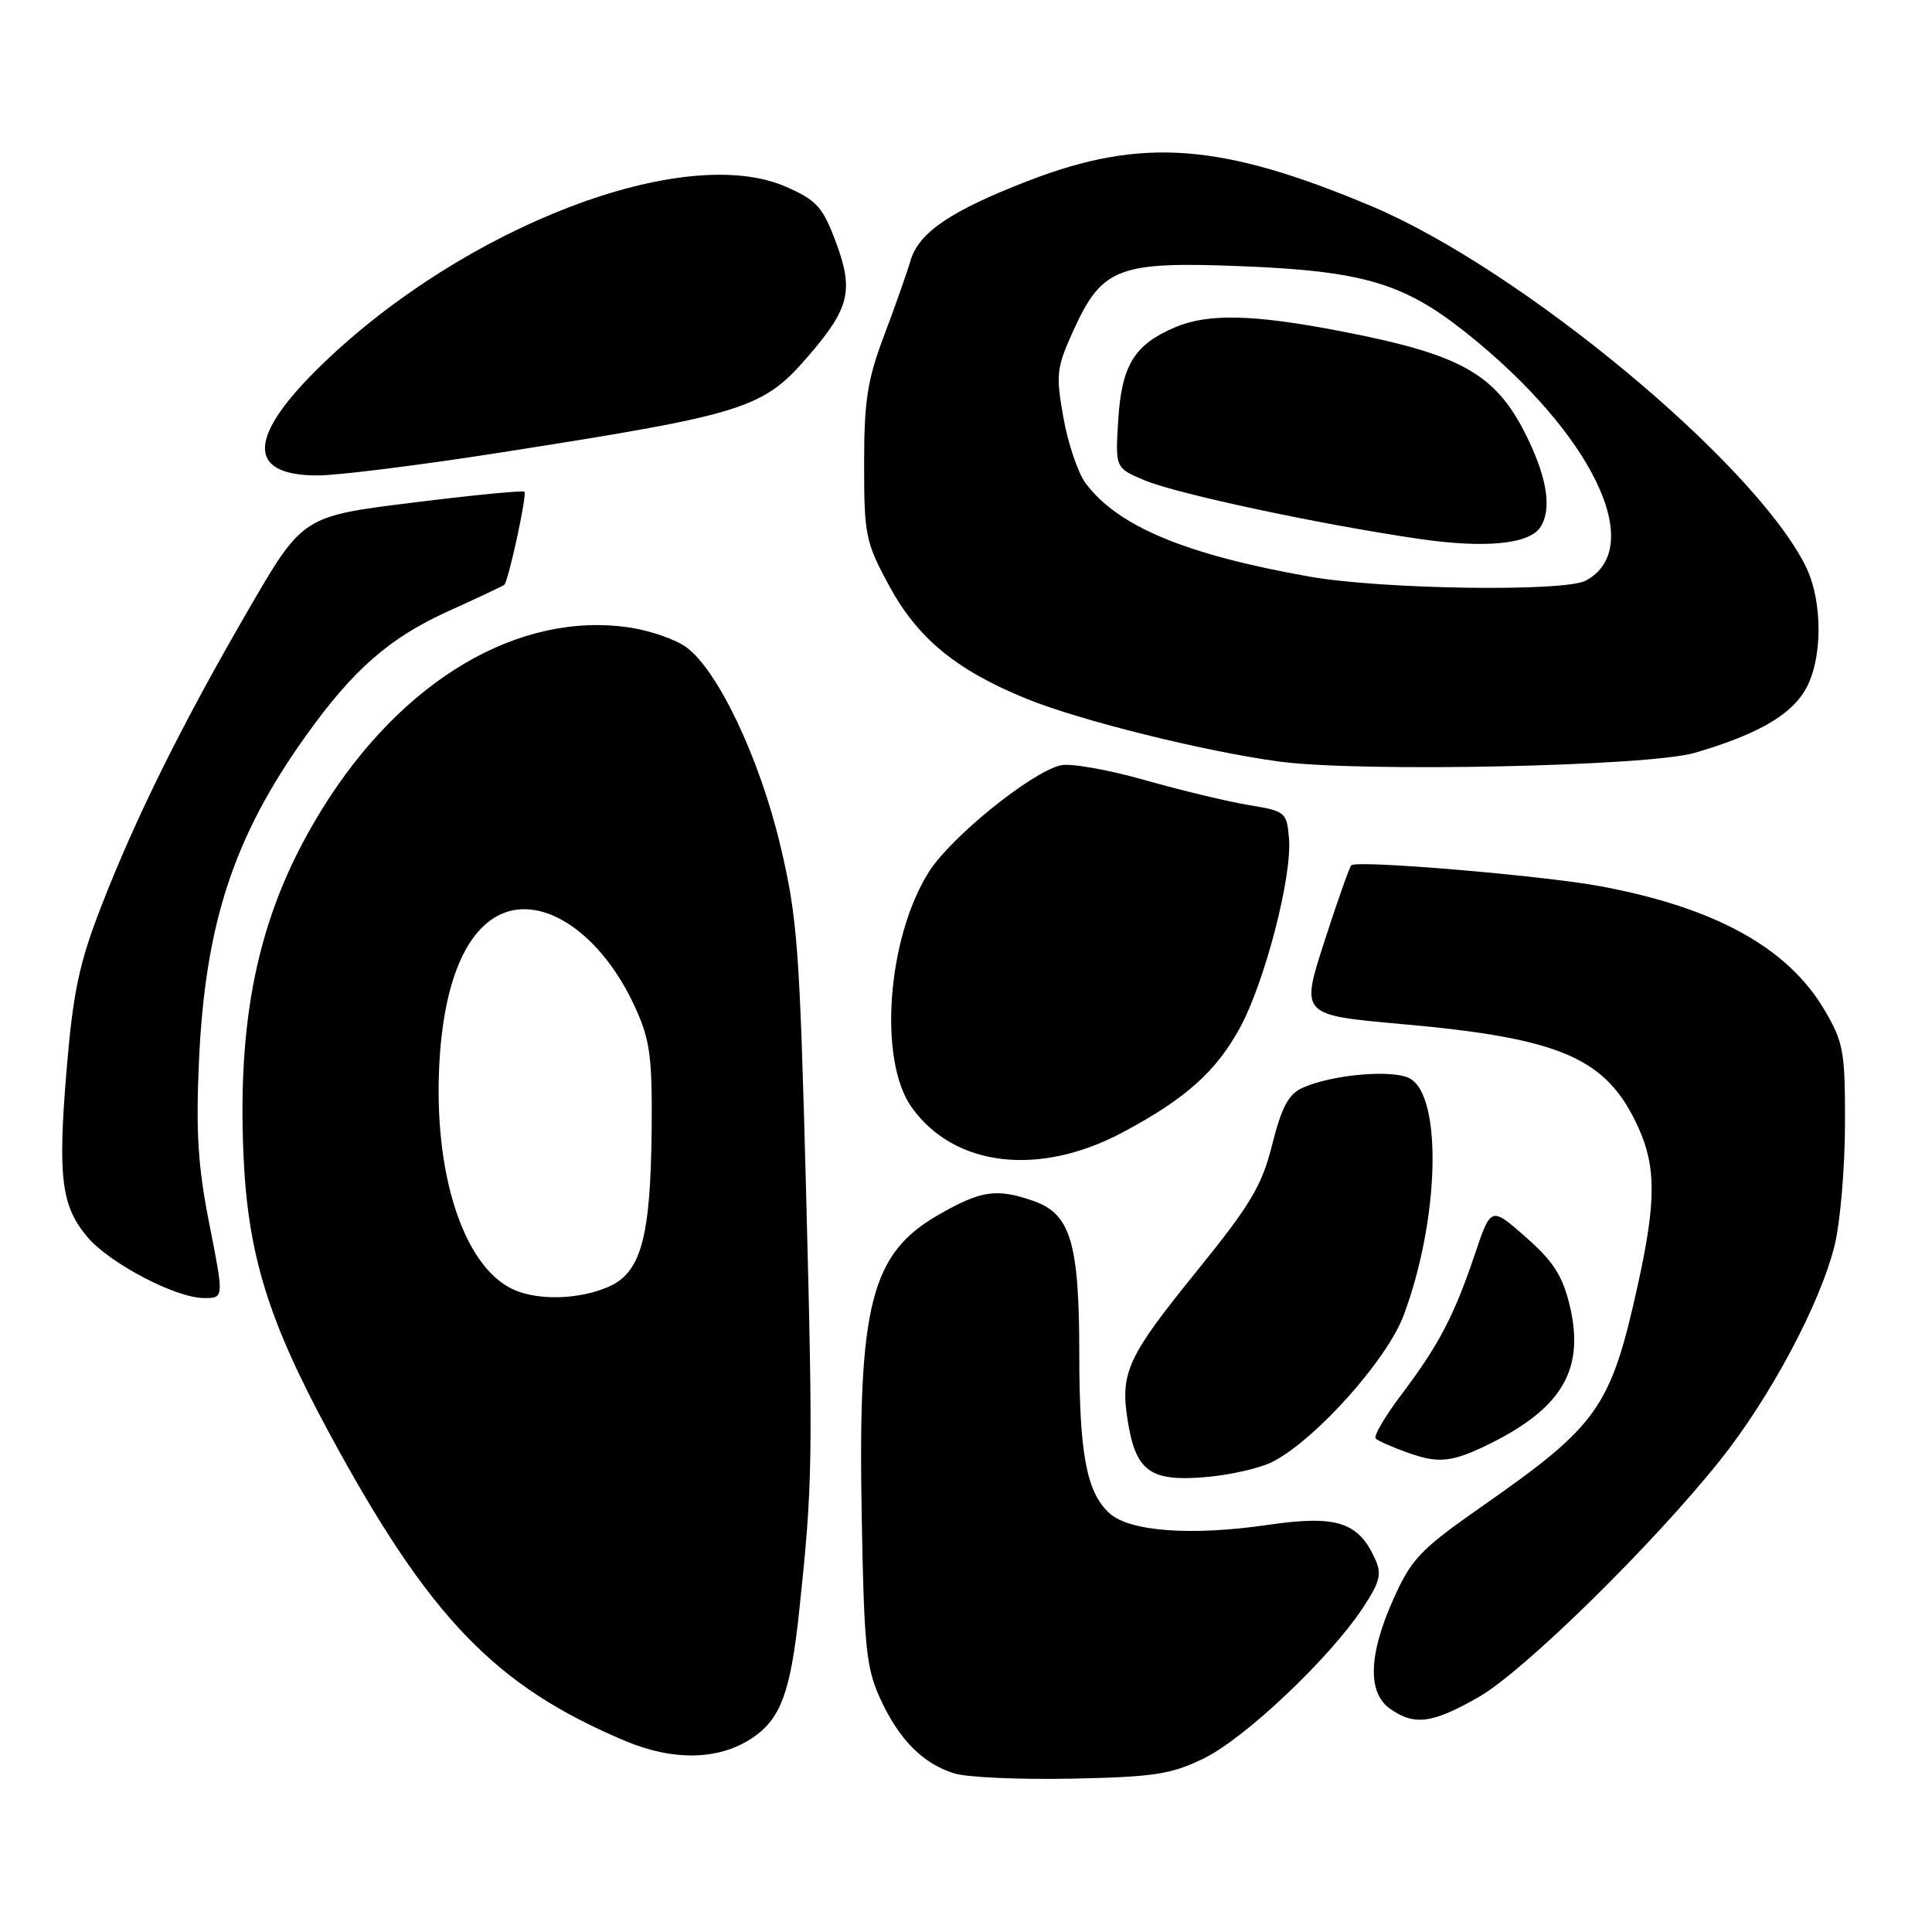 <?xml version="1.0" encoding="UTF-8" standalone="no"?>
<!DOCTYPE svg PUBLIC "-//W3C//DTD SVG 1.1//EN" "http://www.w3.org/Graphics/SVG/1.1/DTD/svg11.dtd" >
<svg xmlns="http://www.w3.org/2000/svg" xmlns:xlink="http://www.w3.org/1999/xlink" version="1.1" viewBox="0 0 256 256">
 <g >
 <path fill="currentColor"
d=" M 159.49 233.01 C 164.91 230.38 176.13 219.78 180.54 213.12 C 182.87 209.59 183.13 208.58 182.19 206.53 C 179.97 201.65 177.06 200.74 168.04 202.05 C 157.87 203.54 149.70 202.94 147.02 200.52 C 143.97 197.75 143.01 192.69 143.01 179.22 C 143.00 164.68 141.84 160.84 136.96 159.14 C 132.08 157.43 130.00 157.73 124.39 160.95 C 115.40 166.10 113.67 172.85 114.18 200.78 C 114.49 218.27 114.77 221.02 116.64 225.09 C 119.13 230.52 122.29 233.70 126.47 234.99 C 128.14 235.51 135.12 235.82 142.00 235.68 C 152.88 235.46 155.15 235.12 159.49 233.01 Z  M 99.56 230.37 C 103.43 227.83 104.74 224.34 105.90 213.46 C 107.69 196.65 107.74 193.61 106.80 157.50 C 105.96 125.55 105.67 121.59 103.39 112.00 C 100.66 100.49 95.13 88.82 90.94 85.76 C 89.53 84.73 86.15 83.56 83.44 83.15 C 68.75 80.96 53.30 90.07 42.69 107.19 C 34.50 120.39 31.43 133.90 32.26 153.00 C 32.84 166.21 35.50 174.86 43.60 189.84 C 56.84 214.32 65.57 223.41 82.84 230.68 C 89.19 233.35 95.18 233.24 99.56 230.37 Z  M 195.98 224.84 C 201.95 221.41 218.98 204.70 227.94 193.47 C 234.58 185.14 241.22 172.68 243.10 165.00 C 243.84 161.97 244.46 154.78 244.47 149.00 C 244.50 139.34 244.28 138.13 241.77 133.85 C 236.90 125.57 227.28 120.26 212.00 117.42 C 204.32 116.00 179.85 113.94 179.06 114.65 C 178.82 114.87 177.20 119.43 175.48 124.78 C 172.34 134.50 172.34 134.50 185.71 135.69 C 206.93 137.58 212.91 140.19 217.09 149.40 C 219.46 154.61 219.44 159.30 217.02 170.26 C 213.42 186.52 211.81 188.82 196.40 199.58 C 188.22 205.30 187.03 206.53 184.65 211.85 C 181.32 219.27 181.17 224.31 184.22 226.44 C 187.44 228.70 189.82 228.37 195.98 224.84 Z  M 168.66 193.68 C 174.36 190.73 183.79 180.18 185.99 174.29 C 190.74 161.60 191.15 145.22 186.79 142.89 C 184.51 141.67 176.43 142.39 172.55 144.16 C 170.74 144.98 169.80 146.75 168.57 151.67 C 167.19 157.16 165.72 159.61 158.50 168.53 C 149.37 179.79 148.41 181.89 149.43 188.27 C 150.49 194.92 152.38 196.32 159.55 195.74 C 162.87 195.48 166.97 194.55 168.66 193.68 Z  M 197.50 191.26 C 207.06 186.50 210.01 181.36 207.99 172.96 C 207.05 169.05 205.81 167.12 202.18 163.93 C 197.56 159.86 197.56 159.86 195.42 166.21 C 192.68 174.34 190.64 178.24 185.71 184.77 C 183.51 187.68 181.97 190.31 182.29 190.62 C 182.60 190.93 184.57 191.79 186.68 192.54 C 190.67 193.96 192.51 193.74 197.50 191.26 Z  M 27.75 162.25 C 26.22 154.53 25.94 150.01 26.37 140.50 C 27.20 122.35 30.98 110.86 40.53 97.50 C 46.81 88.70 51.65 84.48 59.50 80.94 C 63.35 79.20 66.64 77.65 66.82 77.49 C 67.38 76.97 69.86 65.53 69.49 65.16 C 69.29 64.96 62.60 65.61 54.61 66.61 C 40.09 68.41 40.09 68.41 32.82 80.96 C 24.02 96.14 17.89 108.52 13.30 120.39 C 10.49 127.67 9.68 131.51 8.83 141.68 C 7.64 155.96 8.11 159.79 11.56 163.89 C 14.51 167.39 23.30 172.00 27.04 172.00 C 29.68 172.00 29.68 172.00 27.75 162.25 Z  M 148.75 150.05 C 157.07 145.62 161.14 141.99 164.29 136.20 C 167.59 130.15 171.22 116.15 170.80 111.14 C 170.51 107.61 170.35 107.48 165.50 106.68 C 162.75 106.23 156.51 104.73 151.64 103.35 C 146.76 101.97 141.76 101.09 140.51 101.41 C 136.52 102.41 126.01 110.92 123.10 115.50 C 117.55 124.26 116.35 140.47 120.79 146.71 C 126.42 154.62 137.66 155.96 148.75 150.05 Z  M 224.54 99.76 C 232.60 97.41 237.10 94.89 239.11 91.58 C 241.56 87.57 241.59 79.58 239.18 74.86 C 232.15 61.06 201.43 35.64 181.80 27.35 C 161.84 18.94 151.32 18.15 136.30 23.94 C 126.00 27.92 121.75 30.79 120.65 34.53 C 120.17 36.16 118.59 40.64 117.14 44.48 C 114.93 50.33 114.50 53.10 114.50 61.48 C 114.50 70.94 114.69 71.84 117.83 77.64 C 121.61 84.61 126.74 88.82 136.09 92.62 C 143.20 95.50 159.60 99.57 169.50 100.91 C 180.17 102.35 218.41 101.55 224.54 99.76 Z  M 66.22 59.98 C 99.09 54.83 101.12 54.19 107.33 46.92 C 112.57 40.80 113.12 38.43 110.77 32.11 C 109.03 27.44 108.22 26.54 104.20 24.77 C 90.77 18.82 61.68 29.93 42.72 48.25 C 32.79 57.84 32.57 63.00 42.09 63.00 C 44.75 63.00 55.61 61.64 66.22 59.98 Z  M 68.36 171.01 C 61.81 168.37 57.65 156.60 58.16 142.18 C 58.56 130.93 61.44 123.48 66.28 121.18 C 72.01 118.46 79.76 123.80 84.17 133.50 C 86.13 137.79 86.43 140.05 86.35 149.50 C 86.21 164.13 84.94 168.71 80.47 170.58 C 76.70 172.15 71.64 172.33 68.36 171.01 Z  M 173.50 76.40 C 157.08 73.49 148.07 69.73 143.83 64.00 C 142.82 62.62 141.50 58.71 140.90 55.30 C 139.88 49.55 139.99 48.71 142.31 43.62 C 146.06 35.45 148.24 34.63 164.44 35.27 C 180.59 35.91 185.99 37.51 194.22 44.05 C 210.96 57.36 218.31 72.56 210.11 76.94 C 207.29 78.45 183.07 78.10 173.50 76.40 Z  M 204.13 69.82 C 205.58 67.54 205.06 63.68 202.62 58.50 C 198.45 49.65 194.04 47.06 177.78 43.91 C 166.13 41.65 160.11 41.50 155.72 43.36 C 150.33 45.64 148.63 48.38 148.18 55.56 C 147.77 62.00 147.77 62.00 151.63 63.63 C 155.90 65.43 174.76 69.46 188.00 71.40 C 196.81 72.69 202.68 72.11 204.13 69.82 Z "/>
</g>
</svg>
